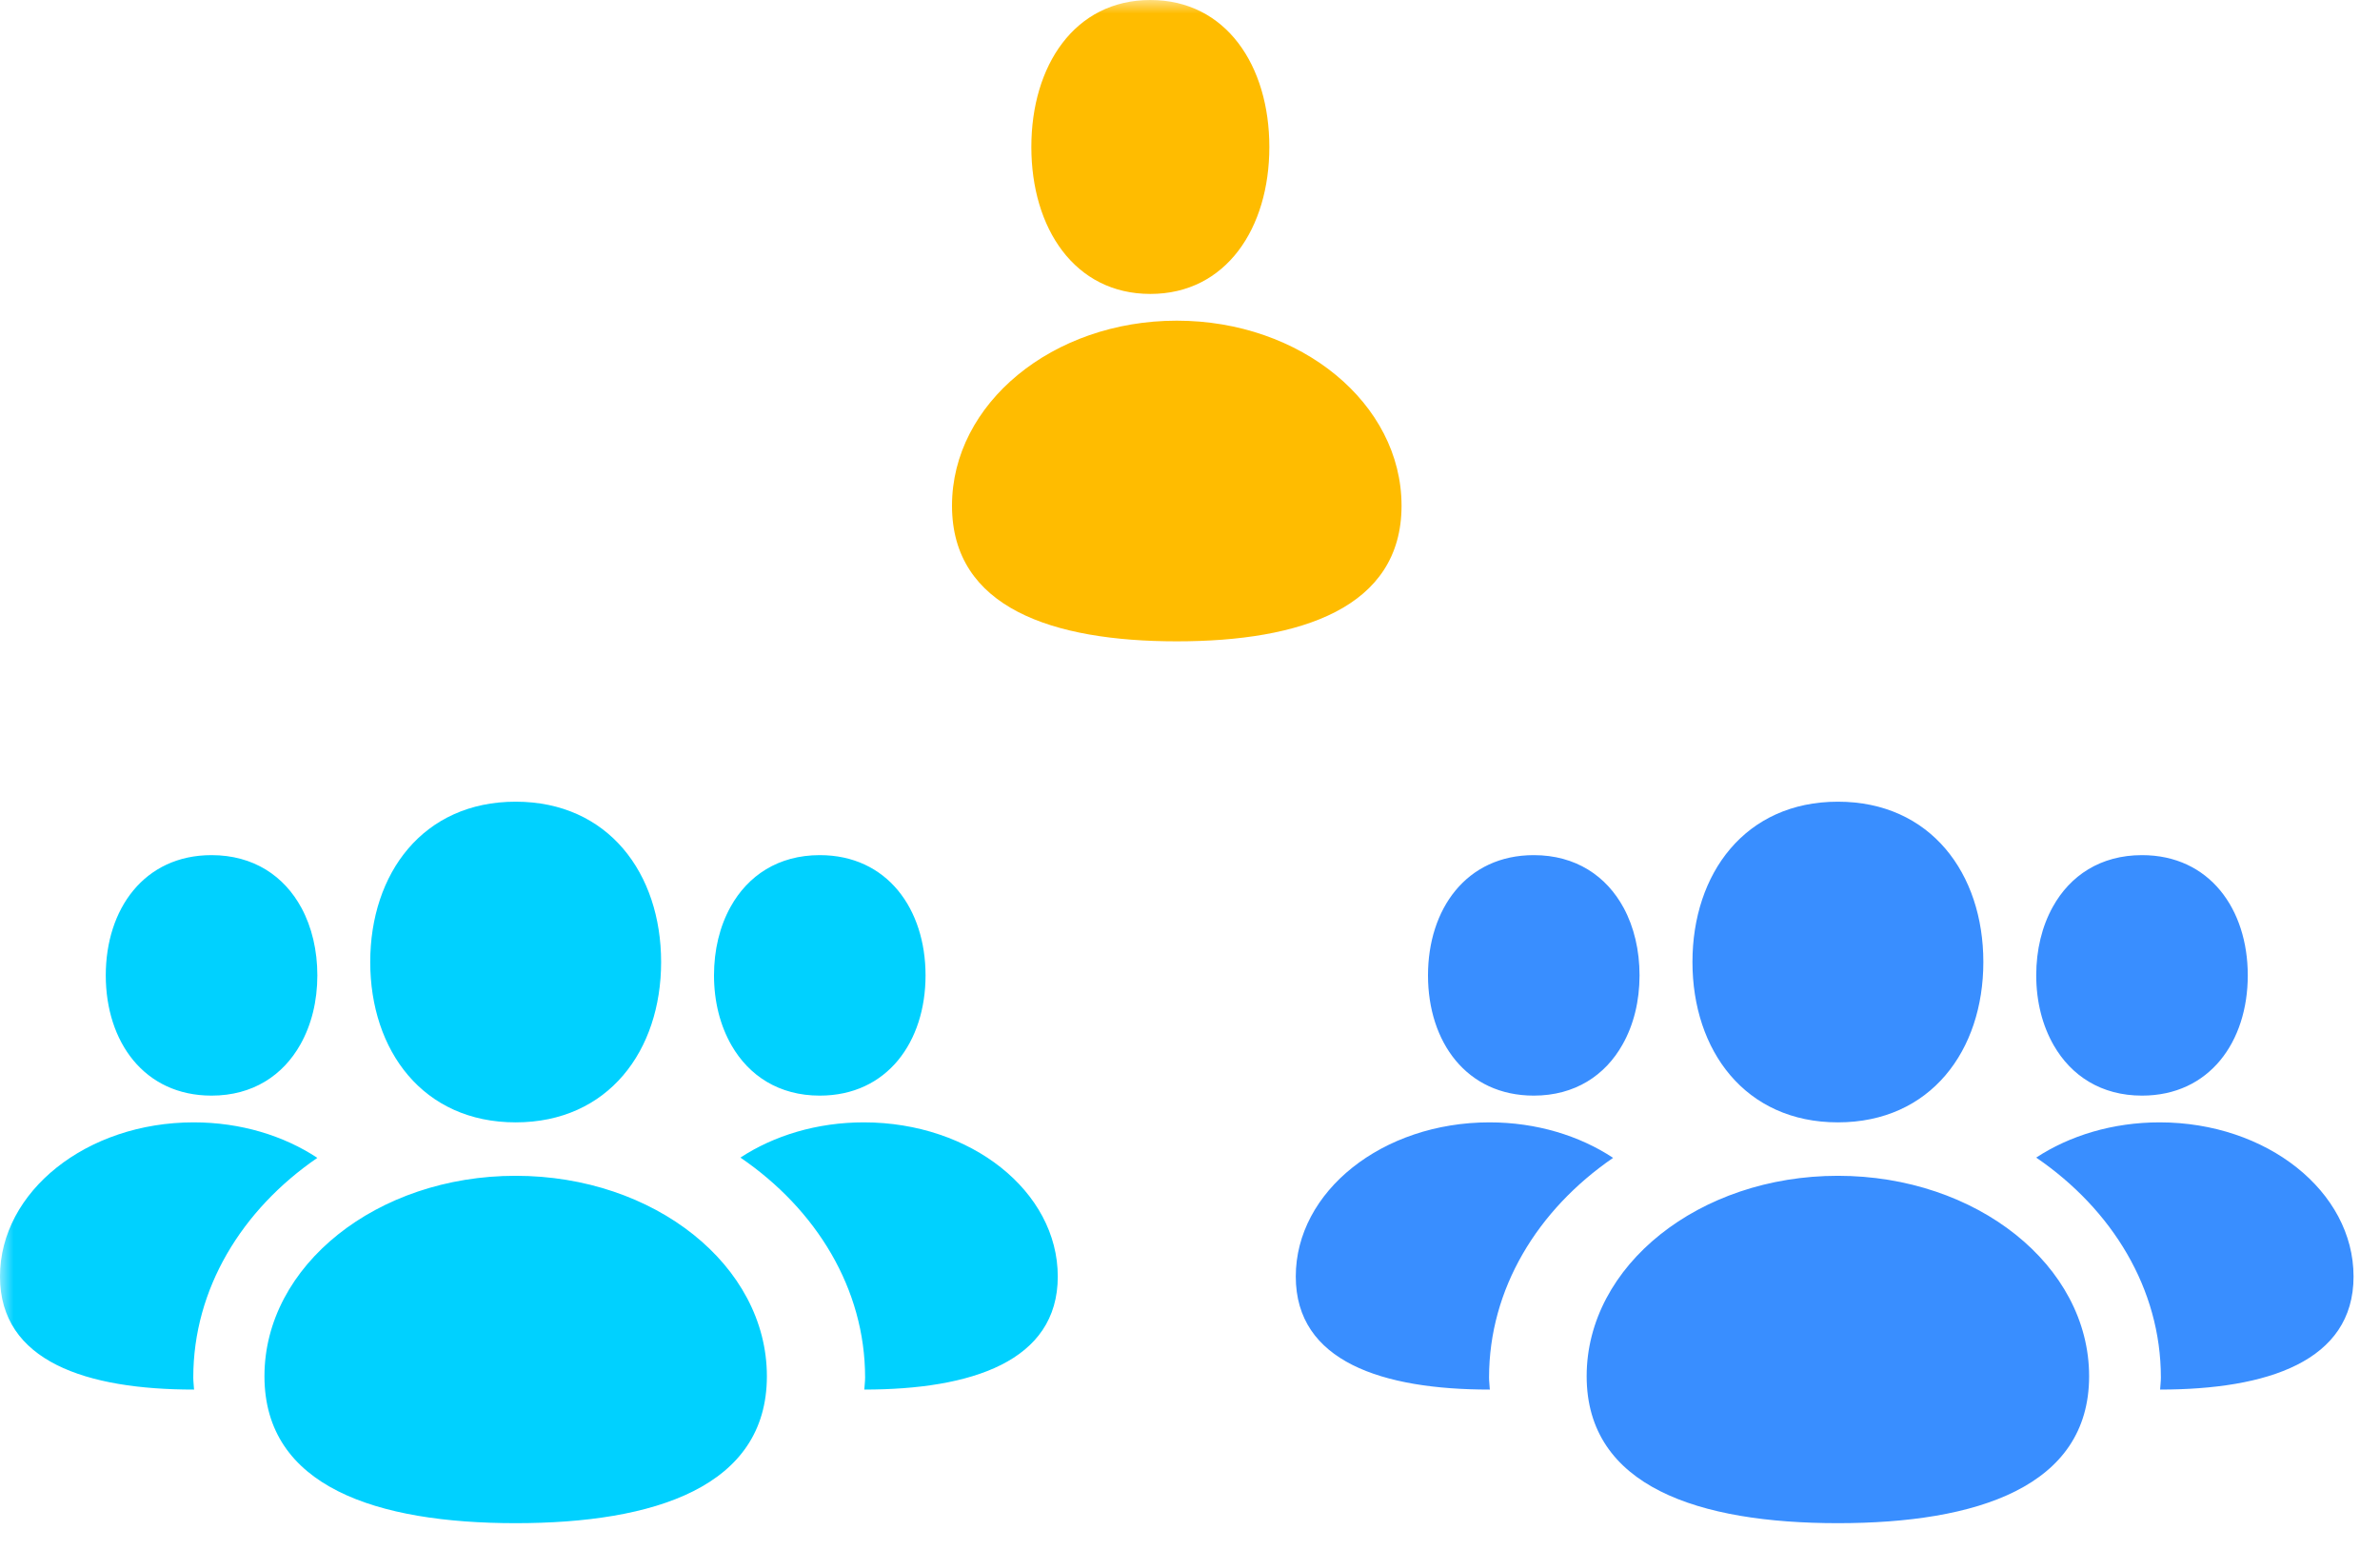 <svg xmlns="http://www.w3.org/2000/svg" xmlns:xlink="http://www.w3.org/1999/xlink" width="86" height="56" viewBox="0 0 86 56">
    <defs>
        <path id="a" d="M0 56V0h86v56z"/>
    </defs>
    <g fill="none" fill-rule="evenodd">
        <mask id="b" fill="#fff">
            <use xlink:href="#a"/>
        </mask>
        <path fill="#00D1FF" d="M11.467 41.835c-1.213-.801-2.77-1.283-4.468-1.283-3.866 0-6.999 2.493-6.999 5.57 0 3.076 3.133 4.085 7 4.085h.012c-.007-.147-.028-.287-.028-.436 0-3.203 1.751-6.062 4.483-7.936M38.222 46.122c0-3.076-3.138-5.57-7.007-5.57-1.695 0-3.248.478-4.46 1.273 2.744 1.875 4.505 4.738 4.505 7.946 0 .149-.02.29-.029.436 3.862-.003 6.991-1.013 6.991-4.085M23.889 34.759c0-3.2-1.907-5.793-5.256-5.793s-5.255 2.594-5.255 5.793c0 3.198 1.906 5.793 5.255 5.793 3.35 0 5.256-2.595 5.256-5.793M27.711 49.724c0-4-4.064-7.241-9.078-7.241-5.014 0-9.077 3.242-9.077 7.24 0 4 4.063 5.311 9.077 5.311s9.078-1.31 9.078-5.31M26.435 37.773c.631 1.095 1.713 1.813 3.187 1.813 2.436 0 3.822-1.945 3.822-4.345 0-2.398-1.386-4.344-3.822-4.344-1.5 0-2.599.741-3.224 1.87-.39.702-.598 1.553-.598 2.474 0 .948.224 1.818.635 2.532M10.892 32.802c-.622-1.15-1.73-1.905-3.248-1.905-2.435 0-3.822 1.946-3.822 4.344 0 2.4 1.387 4.345 3.822 4.345 1.491 0 2.584-.733 3.211-1.85.398-.706.612-1.563.612-2.495 0-.904-.199-1.743-.575-2.44" mask="url(#b)"/>
        <path fill="#398EFF" d="M58.289 41.835c-1.213-.801-2.77-1.283-4.468-1.283-3.866 0-6.999 2.493-6.999 5.57 0 3.076 3.133 4.085 7 4.085h.012c-.007-.147-.028-.287-.028-.436 0-3.203 1.751-6.062 4.483-7.936M85.044 46.122c0-3.076-3.137-5.57-7.007-5.57-1.694 0-3.248.478-4.46 1.273 2.744 1.875 4.505 4.738 4.505 7.946 0 .149-.02.29-.028.436 3.861-.003 6.99-1.013 6.99-4.085M71.667 34.759c0-3.2-1.907-5.793-5.256-5.793s-5.255 2.594-5.255 5.793c0 3.198 1.906 5.793 5.255 5.793 3.35 0 5.256-2.595 5.256-5.793M75.489 49.724c0-4-4.064-7.241-9.078-7.241-5.014 0-9.078 3.242-9.078 7.24 0 4 4.064 5.311 9.078 5.311 5.014 0 9.078-1.31 9.078-5.31M74.213 37.773c.631 1.095 1.713 1.813 3.187 1.813 2.436 0 3.822-1.945 3.822-4.345 0-2.398-1.386-4.344-3.822-4.344-1.5 0-2.6.741-3.224 1.87-.39.702-.598 1.553-.598 2.474 0 .948.224 1.818.635 2.532M58.67 32.802c-.622-1.15-1.73-1.905-3.248-1.905-2.436 0-3.822 1.946-3.822 4.344 0 2.4 1.386 4.345 3.822 4.345 1.49 0 2.584-.733 3.21-1.85.399-.706.612-1.563.612-2.495 0-.904-.198-1.743-.574-2.44" mask="url(#b)"/>
        <path fill="#FFBC00" d="M41.567 10.62c2.74 0 4.3-2.377 4.3-5.31S44.307 0 41.567 0c-2.74 0-4.3 2.377-4.3 5.31s1.56 5.31 4.3 5.31M42.522 11.586c-4.485 0-8.122 2.993-8.122 6.685 0 3.692 3.637 4.901 8.122 4.901 4.486 0 8.122-1.21 8.122-4.901 0-3.692-3.636-6.685-8.122-6.685" mask="url(#b)"/>
    </g>
</svg>
